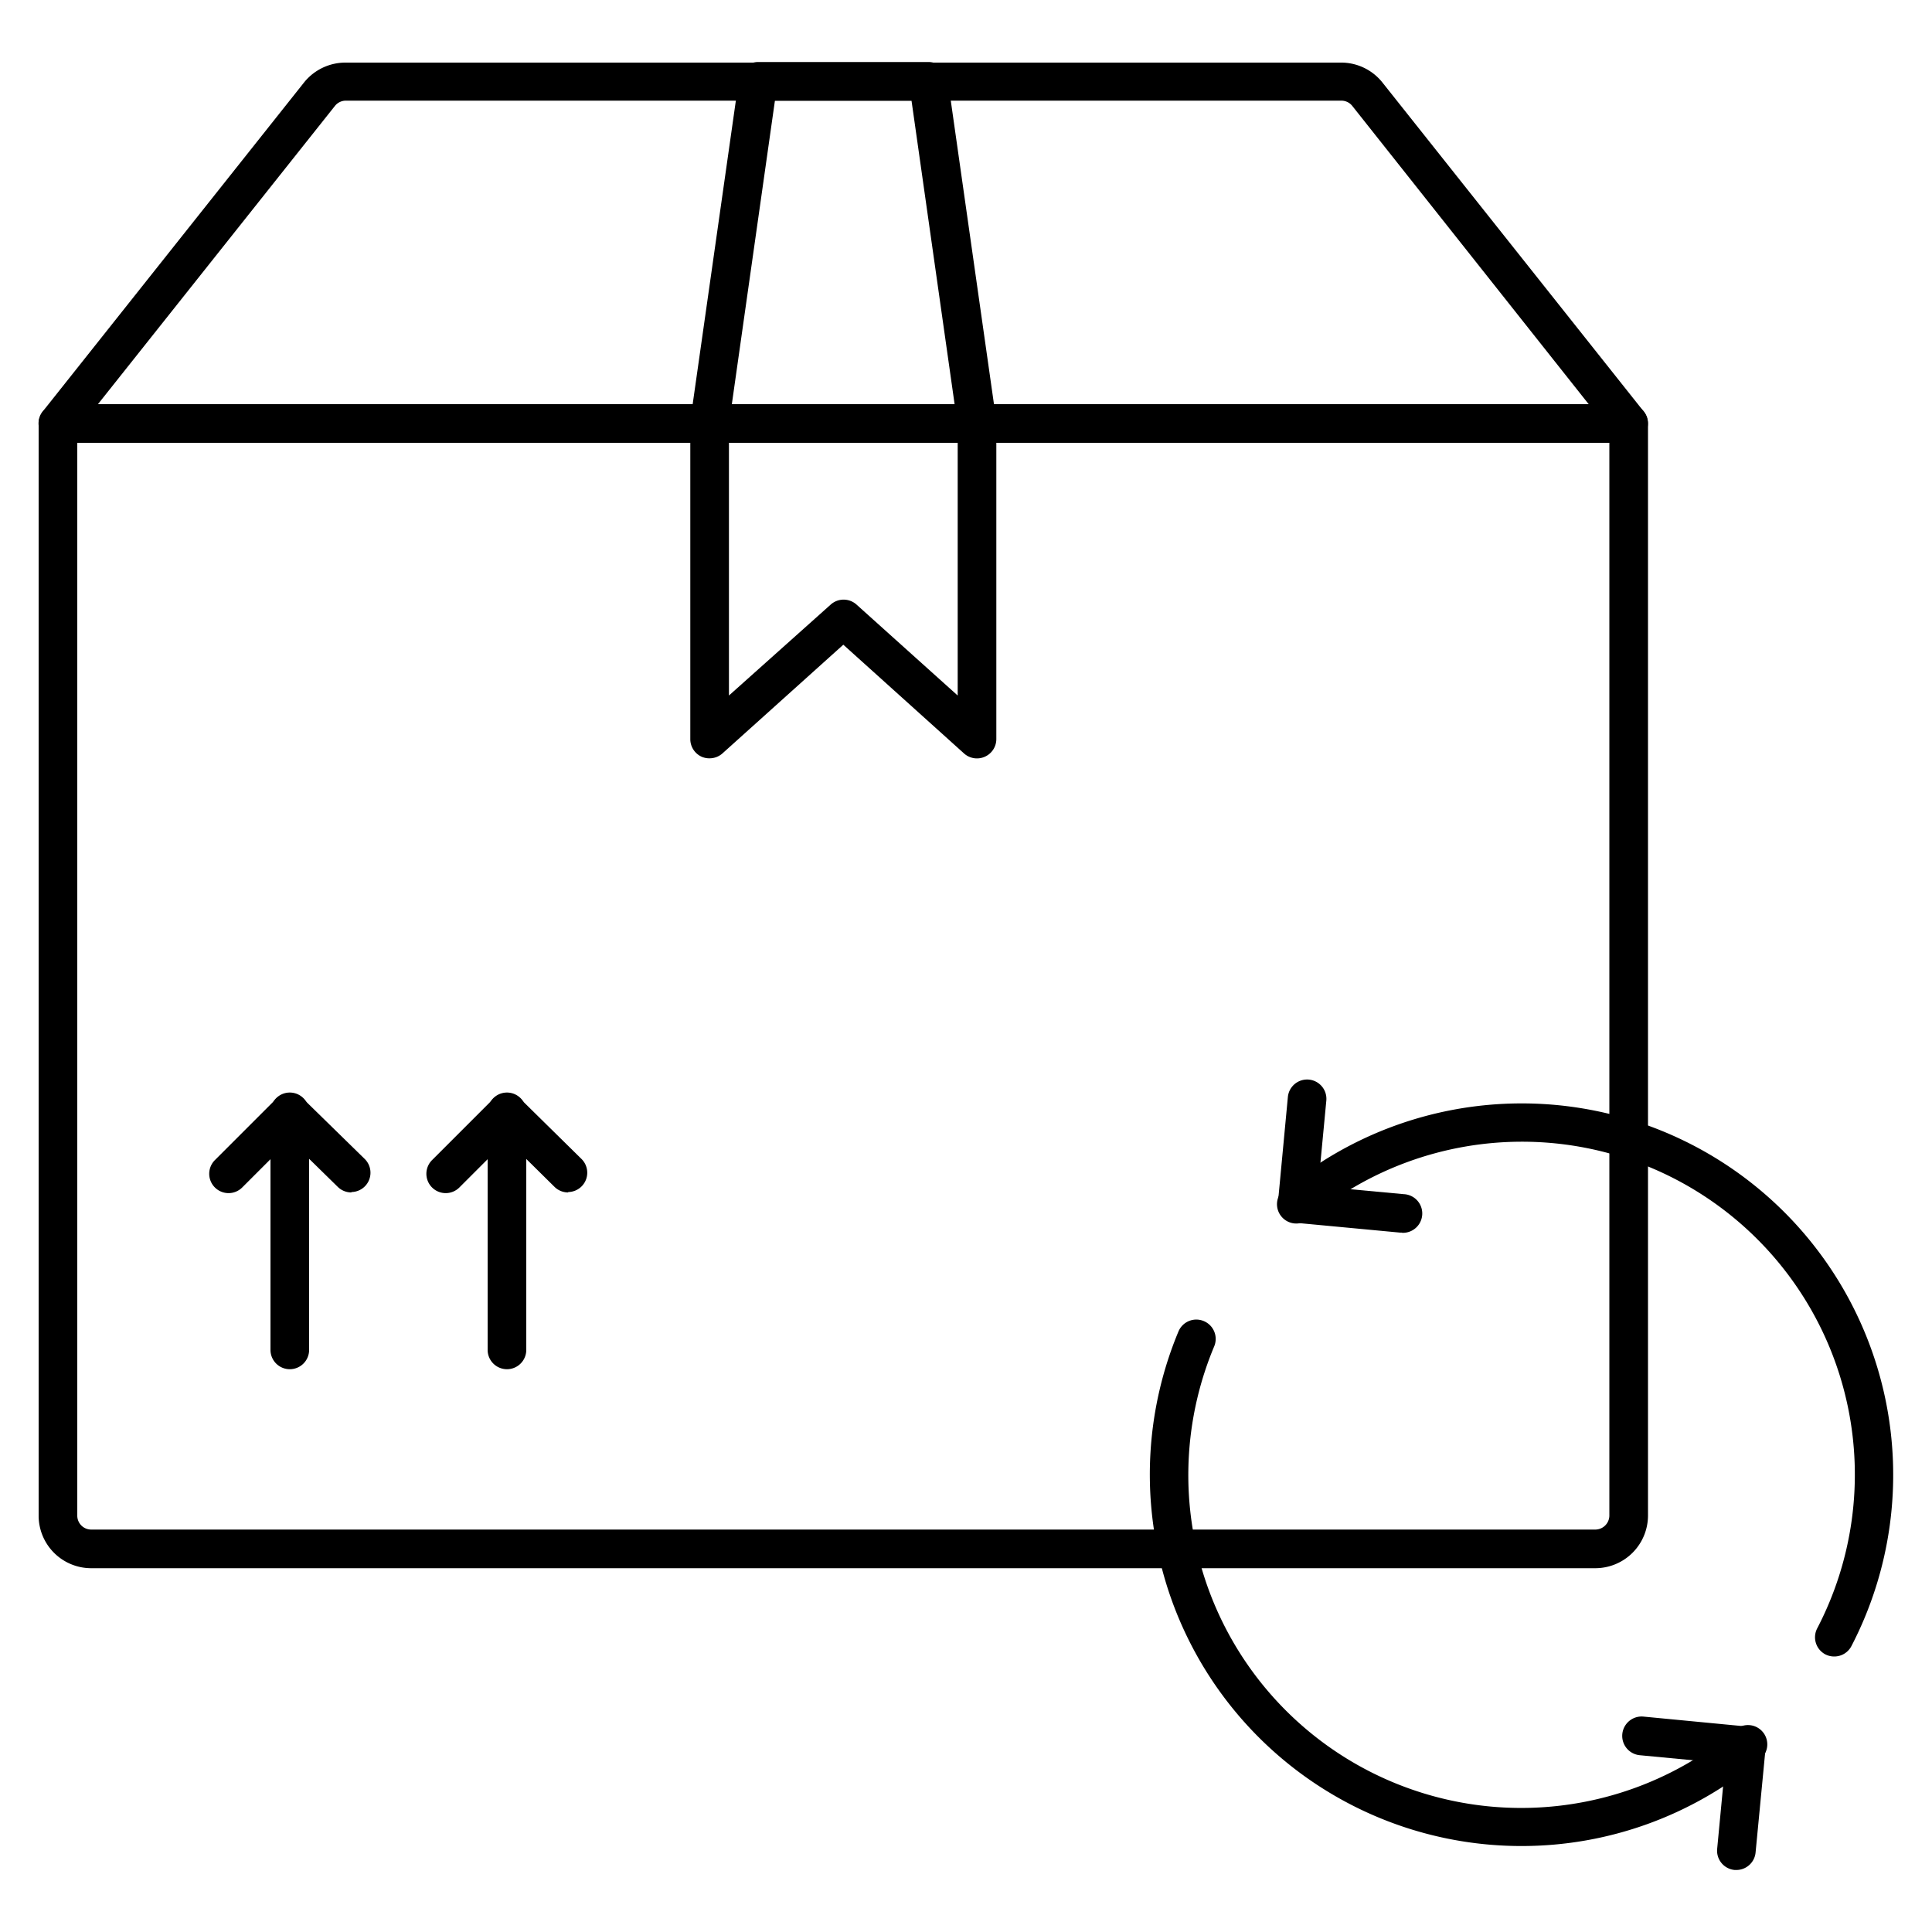 <?xml version="1.0" encoding="UTF-8"?>
<svg xmlns="http://www.w3.org/2000/svg" id="Layer_1" data-name="Layer 1" viewBox="0 0 100 100" width="512" height="512"><path d="M82.57,81.17H4.72A2.72,2.72,0,0,1,2,78.44V21.92a1,1,0,0,1,1-1H84.3a1,1,0,0,1,1,1V78.44A2.73,2.73,0,0,1,82.57,81.17ZM4,22.92V78.44a.72.72,0,0,0,.72.73H82.57a.73.73,0,0,0,.73-.73V22.92Z"/><path d="M84.3,22.92H3a1,1,0,0,1-.79-1.62L15.76,4.24a2.75,2.75,0,0,1,2.14-1H69.39a2.73,2.73,0,0,1,2.14,1L85.08,21.3a1,1,0,0,1-.78,1.62Zm-79.23-2H82.23L70,5.49a.72.72,0,0,0-.57-.28H17.9a.72.72,0,0,0-.57.28Z"/><path d="M50.57,22.92H36.73a1,1,0,0,1-.76-.34,1,1,0,0,1-.24-.8L38.25,4.07a1,1,0,0,1,1-.86h8.8a1,1,0,0,1,1,.86l2.52,17.71a1,1,0,0,1-.24.8A1,1,0,0,1,50.57,22.92Zm-12.69-2H49.41L47.18,5.21H40.11Z"/><path d="M36.73,39.25a1,1,0,0,1-.41-.08,1,1,0,0,1-.59-.92V21.92a1,1,0,0,1,1-1H50.57a1,1,0,0,1,1,1V38.25a1,1,0,0,1-.6.92A1,1,0,0,1,49.9,39l-6.25-5.63L37.39,39A1,1,0,0,1,36.73,39.25Zm1-16.33V36L43,31.29a1,1,0,0,1,1.33,0L49.57,36V22.92Z"/><path d="M26.24,70.87a1,1,0,0,1-1-1V57.55a1,1,0,0,1,2,0V69.87A1,1,0,0,1,26.24,70.87Z"/><path d="M29.41,61.72a1,1,0,0,1-.71-.29L26.24,59l-2.46,2.46a1,1,0,0,1-1.42,0,1,1,0,0,1,0-1.41l3.17-3.17a1,1,0,0,1,1.41,0L30.11,60a1,1,0,0,1-.7,1.7Z"/><path d="M15,70.87a1,1,0,0,1-1-1V57.55a1,1,0,0,1,2,0V69.87A1,1,0,0,1,15,70.87Z"/><path d="M18.19,61.72a1,1,0,0,1-.71-.29L15,59l-2.46,2.46a1,1,0,0,1-1.42,0,1,1,0,0,1,0-1.41l3.17-3.17a1,1,0,0,1,1.41,0L18.89,60a1,1,0,0,1-.7,1.7Z"/><path d="M94.94,85.74a1,1,0,0,1-.46-.11,1,1,0,0,1-.42-1.35A17.23,17.23,0,0,0,67.78,63.06a1,1,0,1,1-1.27-1.54A19.23,19.23,0,0,1,95.83,85.2,1,1,0,0,1,94.94,85.74Z"/><path d="M78.78,95.55A19.23,19.23,0,0,1,61,68.91a1,1,0,0,1,1.31-.53,1,1,0,0,1,.54,1.3A17.23,17.23,0,0,0,89.75,89.6,1,1,0,1,1,91,91.14,19.18,19.18,0,0,1,78.78,95.55Z"/><path d="M89.88,96.79h-.09a1,1,0,0,1-.91-1.09l.42-4.43-4.42-.42a1,1,0,0,1,.18-2l5.42.52a1,1,0,0,1,.68.35,1,1,0,0,1,.23.73l-.52,5.42A1,1,0,0,1,89.88,96.79Z"/><path d="M72.57,63.8h-.1l-5.42-.51a1,1,0,0,1-.68-.35,1,1,0,0,1-.22-.74l.51-5.42a1,1,0,0,1,1.09-.9,1,1,0,0,1,.9,1.09l-.42,4.43,4.43.41a1,1,0,0,1-.09,2Z"/></svg>
